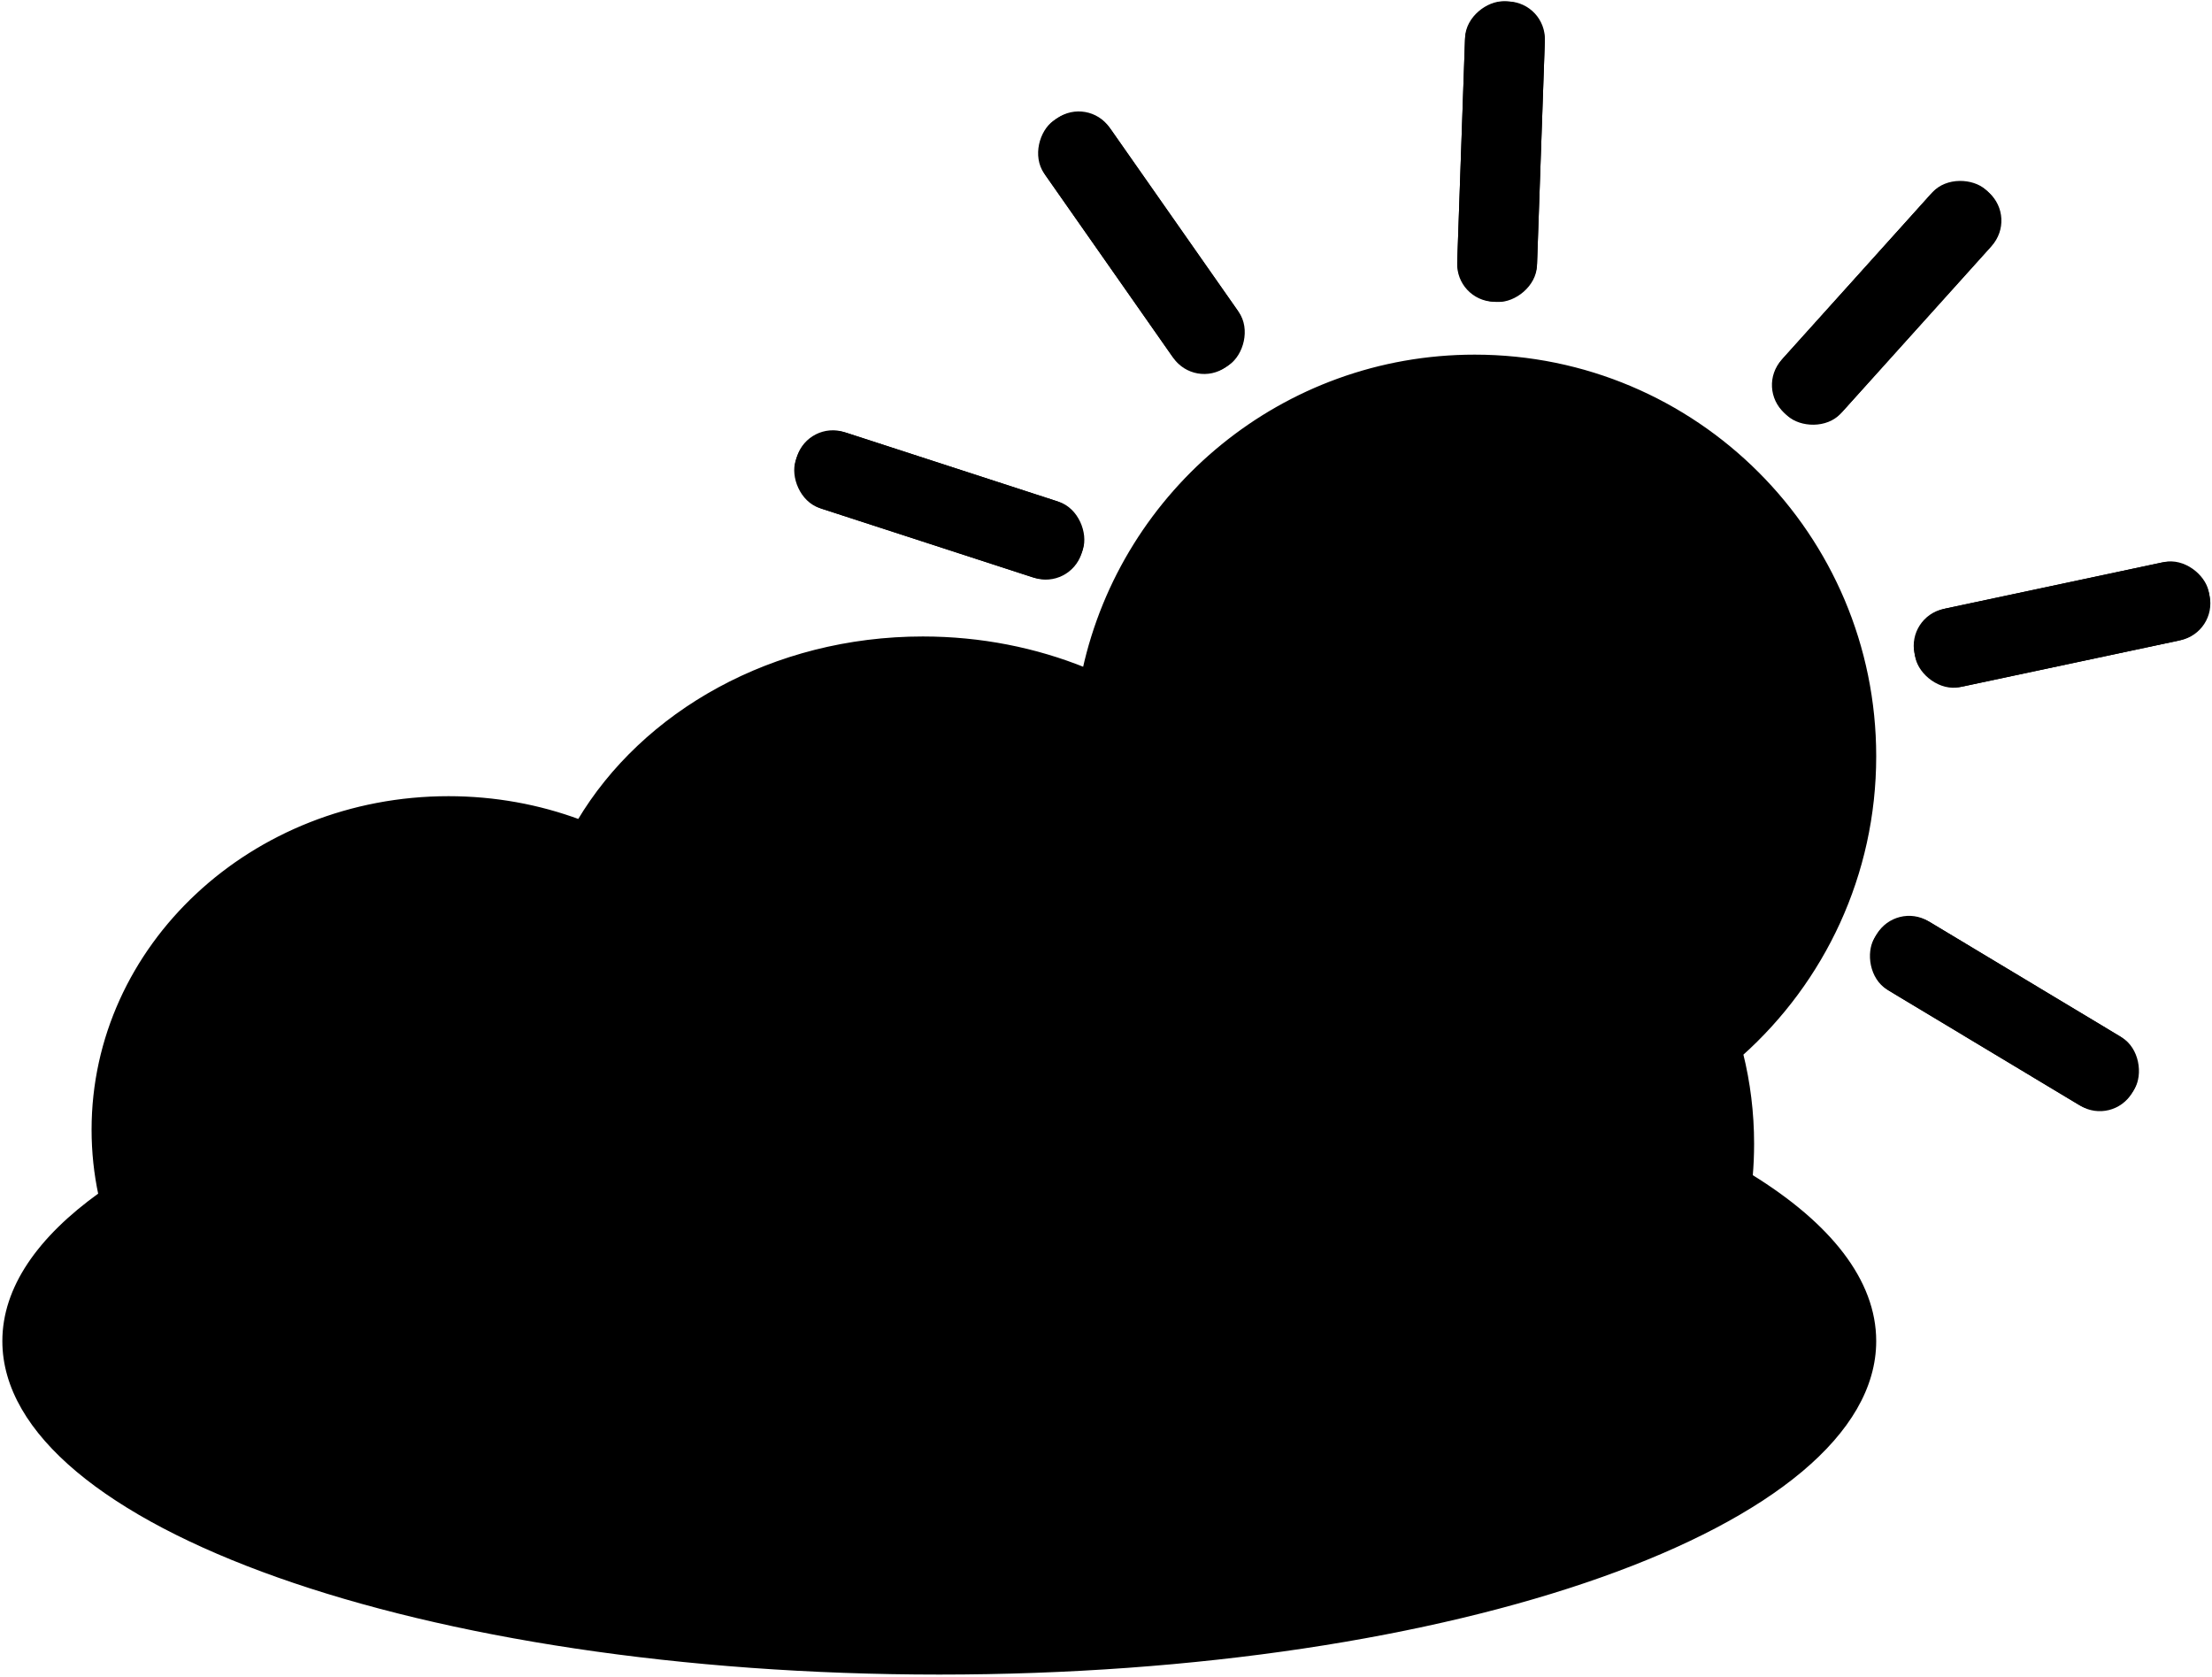 <?xml version="1.0" encoding="UTF-8" standalone="no"?>
<svg width="471px" height="357px" viewBox="0 0 471 357" version="1.1" xmlns="http://www.w3.org/2000/svg" xmlns:xlink="http://www.w3.org/1999/xlink">
    <!-- Generator: Sketch 44.1 (41455) - http://www.bohemiancoding.com/sketch -->
    <title>partly-cloudy</title>
    <desc>Created with Sketch.</desc>
    <defs>
        <rect id="path-1" x="167" y="99" width="64" height="17" rx="8"></rect>
        <rect id="path-2" x="210.046" y="43.172" width="64" height="17" rx="8"></rect>
        <rect id="path-3" x="286.612" y="23.777" width="64" height="17" rx="8"></rect>
        <rect id="path-4" x="368.729" y="55.968" width="64" height="17" rx="8"></rect>
        <rect id="path-5" x="406.068" y="124.467" width="64" height="17" rx="8"></rect>
        <rect id="path-6" x="393.807" y="207.267" width="64" height="17" rx="8"></rect>
    </defs>
    <g id="Page-1" stroke="none" stroke-width="1" fill="none" fill-rule="evenodd">
        <g id="partly-cloudy" transform="translate(1, 0)">
            <path d="M229.992,142.621 C219.497,138.371 207.814,136 195.5,136 C163.712,136 136.122,151.799 122.346,174.95 C113.73,171.756 104.334,170 94.5,170 C52.803,170 19,201.564 19,240.5 C19,245.235 19.5,249.86 20.453,254.333 C7.358,263.73 0,274.311 0,285.5 C0,324.436 89.095,356 199,356 C308.905,356 398,324.436 398,285.5 C398,272.741 388.432,260.773 371.7,250.448 C371.899,248.161 372,245.843 372,243.5 C372,236.877 371.189,230.458 369.67,224.354 C387.058,208.79 398,186.173 398,161 C398,114.056 359.944,76 313,76 C272.366,76 238.392,104.512 229.992,142.621 Z" id="Combined-Shape" stroke="#000000" fill="#000000"></path>
            <g id="Rectangle" transform="translate(199, 107.5) rotate(18) translate(-199, -107.5) ">
                <use fill="#000000" fill-rule="evenodd" xlink:href="#path-1"></use>
                <rect stroke="#000000" stroke-width="1" x="167.5" y="99.5" width="63" height="16" rx="8"></rect>
            </g>
            <g id="Rectangle" transform="translate(242.046, 51.672) rotate(-305) translate(-242.046, -51.672) ">
                <use fill="#000000" fill-rule="evenodd" xlink:href="#path-2"></use>
                <rect stroke="#000000" stroke-width="1" x="210.546" y="43.672" width="63" height="16" rx="8"></rect>
            </g>
            <g id="Rectangle" transform="translate(318.612, 32.277) rotate(92) translate(-318.612, -32.277) ">
                <use fill="#000000" fill-rule="evenodd" xlink:href="#path-3"></use>
                <rect stroke="#000000" stroke-width="1" x="287.112" y="24.277" width="63" height="16" rx="8"></rect>
            </g>
            <g id="Rectangle" transform="translate(400.729, 64.468) rotate(-48) translate(-400.729, -64.468) ">
                <use fill="#000000" fill-rule="evenodd" xlink:href="#path-4"></use>
                <rect stroke="#000000" stroke-width="1" x="369.229" y="56.468" width="63" height="16" rx="8"></rect>
            </g>
            <g id="Rectangle" transform="translate(438.068, 132.967) rotate(-12) translate(-438.068, -132.967) ">
                <use fill="#000000" fill-rule="evenodd" xlink:href="#path-5"></use>
                <rect stroke="#000000" stroke-width="1" x="406.568" y="124.967" width="63" height="16" rx="8"></rect>
            </g>
            <g id="Rectangle" transform="translate(425.807, 215.767) rotate(31) translate(-425.807, -215.767) ">
                <use fill="#000000" fill-rule="evenodd" xlink:href="#path-6"></use>
                <rect stroke="#000000" stroke-width="1" x="394.307" y="207.767" width="63" height="16" rx="8"></rect>
            </g>
        </g>
    </g>
</svg>